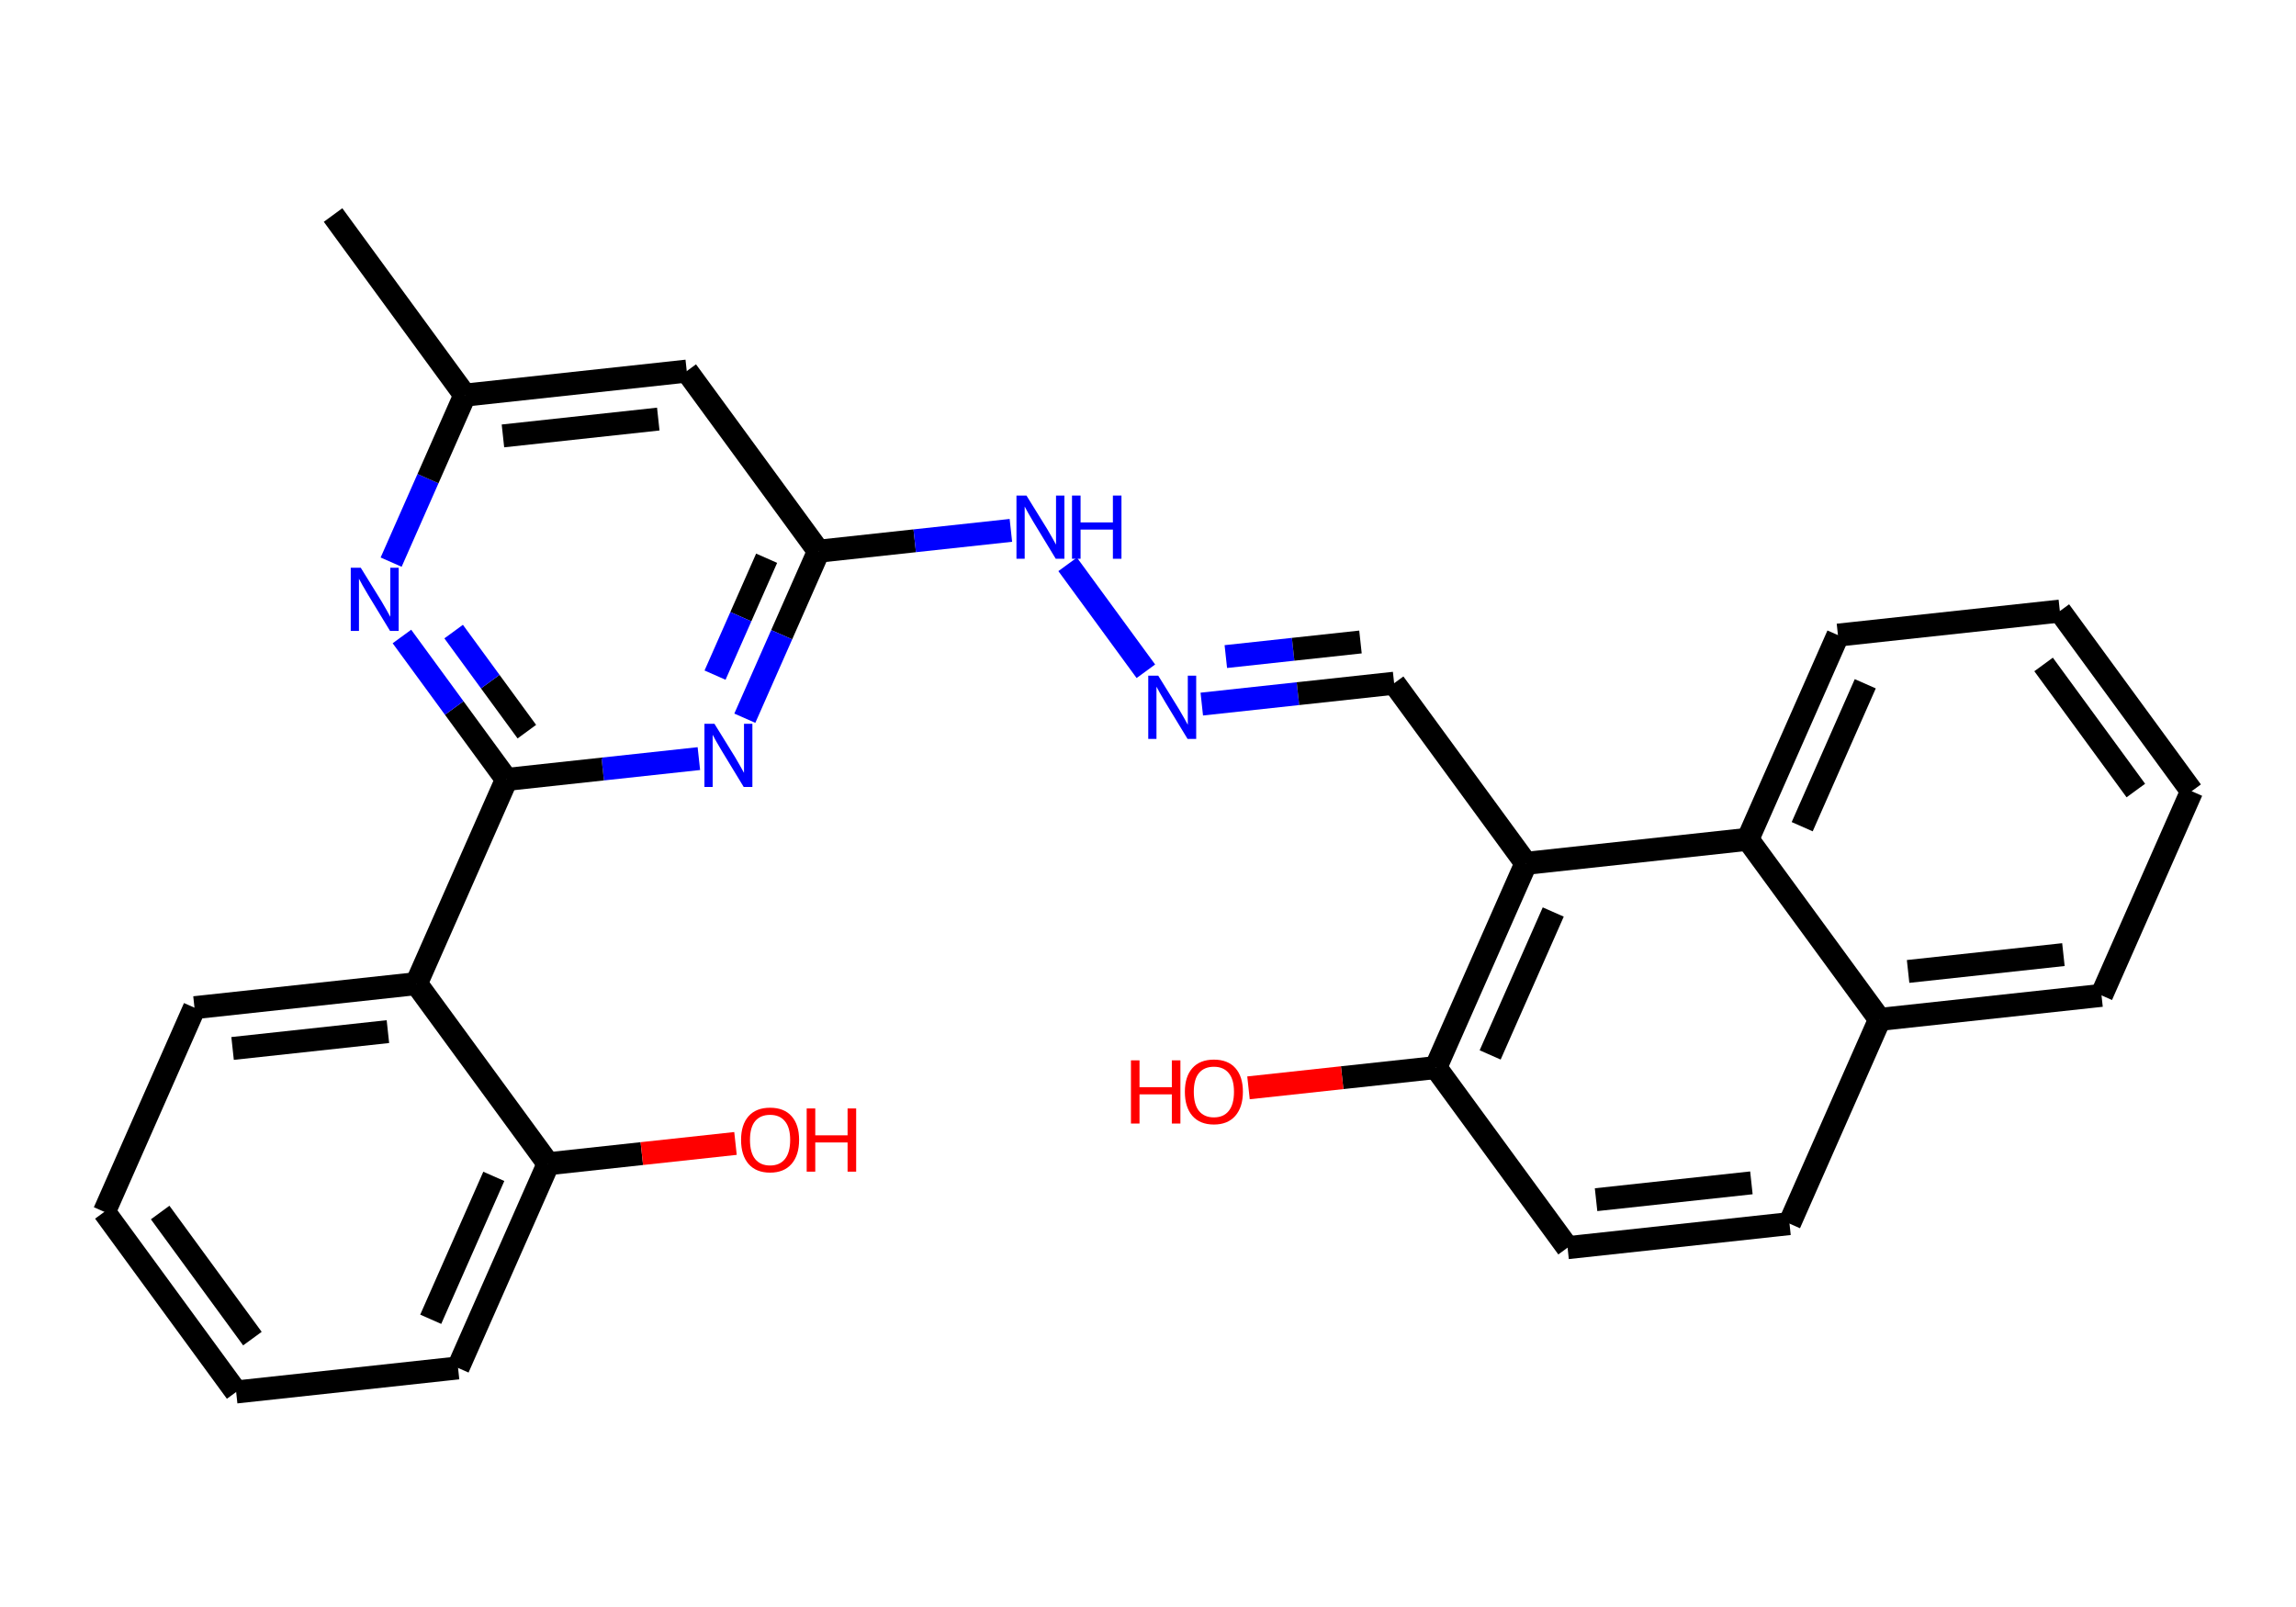 <?xml version='1.0' encoding='iso-8859-1'?>
<svg version='1.1' baseProfile='full'
              xmlns='http://www.w3.org/2000/svg'
                      xmlns:rdkit='http://www.rdkit.org/xml'
                      xmlns:xlink='http://www.w3.org/1999/xlink'
                  xml:space='preserve'
width='200px' height='140px' viewBox='0 0 200 140'>
<!-- END OF HEADER -->
<rect style='opacity:1.0;fill:#FFFFFF;stroke:none' width='200' height='140' x='0' y='0'> </rect>
<path class='bond-0 atom-0 atom-1' d='M 29.012,18.732 L 40.491,34.424' style='fill:none;fill-rule:evenodd;stroke:#000000;stroke-width:2.0px;stroke-linecap:butt;stroke-linejoin:miter;stroke-opacity:1' />
<path class='bond-1 atom-1 atom-2' d='M 40.491,34.424 L 59.821,32.329' style='fill:none;fill-rule:evenodd;stroke:#000000;stroke-width:2.0px;stroke-linecap:butt;stroke-linejoin:miter;stroke-opacity:1' />
<path class='bond-1 atom-1 atom-2' d='M 43.81,37.976 L 57.341,36.509' style='fill:none;fill-rule:evenodd;stroke:#000000;stroke-width:2.0px;stroke-linecap:butt;stroke-linejoin:miter;stroke-opacity:1' />
<path class='bond-27 atom-27 atom-1' d='M 34.071,48.973 L 37.281,41.699' style='fill:none;fill-rule:evenodd;stroke:#0000FF;stroke-width:2.0px;stroke-linecap:butt;stroke-linejoin:miter;stroke-opacity:1' />
<path class='bond-27 atom-27 atom-1' d='M 37.281,41.699 L 40.491,34.424' style='fill:none;fill-rule:evenodd;stroke:#000000;stroke-width:2.0px;stroke-linecap:butt;stroke-linejoin:miter;stroke-opacity:1' />
<path class='bond-2 atom-2 atom-3' d='M 59.821,32.329 L 71.301,48.021' style='fill:none;fill-rule:evenodd;stroke:#000000;stroke-width:2.0px;stroke-linecap:butt;stroke-linejoin:miter;stroke-opacity:1' />
<path class='bond-3 atom-3 atom-4' d='M 71.301,48.021 L 79.679,47.113' style='fill:none;fill-rule:evenodd;stroke:#000000;stroke-width:2.0px;stroke-linecap:butt;stroke-linejoin:miter;stroke-opacity:1' />
<path class='bond-3 atom-3 atom-4' d='M 79.679,47.113 L 88.056,46.205' style='fill:none;fill-rule:evenodd;stroke:#0000FF;stroke-width:2.0px;stroke-linecap:butt;stroke-linejoin:miter;stroke-opacity:1' />
<path class='bond-17 atom-3 atom-18' d='M 71.301,48.021 L 68.091,55.295' style='fill:none;fill-rule:evenodd;stroke:#000000;stroke-width:2.0px;stroke-linecap:butt;stroke-linejoin:miter;stroke-opacity:1' />
<path class='bond-17 atom-3 atom-18' d='M 68.091,55.295 L 64.88,62.57' style='fill:none;fill-rule:evenodd;stroke:#0000FF;stroke-width:2.0px;stroke-linecap:butt;stroke-linejoin:miter;stroke-opacity:1' />
<path class='bond-17 atom-3 atom-18' d='M 66.78,48.633 L 64.533,53.725' style='fill:none;fill-rule:evenodd;stroke:#000000;stroke-width:2.0px;stroke-linecap:butt;stroke-linejoin:miter;stroke-opacity:1' />
<path class='bond-17 atom-3 atom-18' d='M 64.533,53.725 L 62.286,58.817' style='fill:none;fill-rule:evenodd;stroke:#0000FF;stroke-width:2.0px;stroke-linecap:butt;stroke-linejoin:miter;stroke-opacity:1' />
<path class='bond-4 atom-4 atom-5' d='M 93,49.165 L 99.814,58.479' style='fill:none;fill-rule:evenodd;stroke:#0000FF;stroke-width:2.0px;stroke-linecap:butt;stroke-linejoin:miter;stroke-opacity:1' />
<path class='bond-5 atom-5 atom-6' d='M 104.685,61.339 L 113.062,60.431' style='fill:none;fill-rule:evenodd;stroke:#0000FF;stroke-width:2.0px;stroke-linecap:butt;stroke-linejoin:miter;stroke-opacity:1' />
<path class='bond-5 atom-5 atom-6' d='M 113.062,60.431 L 121.44,59.522' style='fill:none;fill-rule:evenodd;stroke:#000000;stroke-width:2.0px;stroke-linecap:butt;stroke-linejoin:miter;stroke-opacity:1' />
<path class='bond-5 atom-5 atom-6' d='M 106.779,57.2 L 112.643,56.565' style='fill:none;fill-rule:evenodd;stroke:#0000FF;stroke-width:2.0px;stroke-linecap:butt;stroke-linejoin:miter;stroke-opacity:1' />
<path class='bond-5 atom-5 atom-6' d='M 112.643,56.565 L 118.508,55.929' style='fill:none;fill-rule:evenodd;stroke:#000000;stroke-width:2.0px;stroke-linecap:butt;stroke-linejoin:miter;stroke-opacity:1' />
<path class='bond-6 atom-6 atom-7' d='M 121.44,59.522 L 132.92,75.215' style='fill:none;fill-rule:evenodd;stroke:#000000;stroke-width:2.0px;stroke-linecap:butt;stroke-linejoin:miter;stroke-opacity:1' />
<path class='bond-7 atom-7 atom-8' d='M 132.92,75.215 L 125.07,93.003' style='fill:none;fill-rule:evenodd;stroke:#000000;stroke-width:2.0px;stroke-linecap:butt;stroke-linejoin:miter;stroke-opacity:1' />
<path class='bond-7 atom-7 atom-8' d='M 135.3,79.453 L 129.805,91.904' style='fill:none;fill-rule:evenodd;stroke:#000000;stroke-width:2.0px;stroke-linecap:butt;stroke-linejoin:miter;stroke-opacity:1' />
<path class='bond-28 atom-17 atom-7' d='M 152.25,73.119 L 132.92,75.215' style='fill:none;fill-rule:evenodd;stroke:#000000;stroke-width:2.0px;stroke-linecap:butt;stroke-linejoin:miter;stroke-opacity:1' />
<path class='bond-8 atom-8 atom-9' d='M 125.07,93.003 L 116.912,93.887' style='fill:none;fill-rule:evenodd;stroke:#000000;stroke-width:2.0px;stroke-linecap:butt;stroke-linejoin:miter;stroke-opacity:1' />
<path class='bond-8 atom-8 atom-9' d='M 116.912,93.887 L 108.754,94.771' style='fill:none;fill-rule:evenodd;stroke:#FF0000;stroke-width:2.0px;stroke-linecap:butt;stroke-linejoin:miter;stroke-opacity:1' />
<path class='bond-9 atom-8 atom-10' d='M 125.07,93.003 L 136.549,108.695' style='fill:none;fill-rule:evenodd;stroke:#000000;stroke-width:2.0px;stroke-linecap:butt;stroke-linejoin:miter;stroke-opacity:1' />
<path class='bond-10 atom-10 atom-11' d='M 136.549,108.695 L 155.879,106.599' style='fill:none;fill-rule:evenodd;stroke:#000000;stroke-width:2.0px;stroke-linecap:butt;stroke-linejoin:miter;stroke-opacity:1' />
<path class='bond-10 atom-10 atom-11' d='M 139.03,104.515 L 152.561,103.048' style='fill:none;fill-rule:evenodd;stroke:#000000;stroke-width:2.0px;stroke-linecap:butt;stroke-linejoin:miter;stroke-opacity:1' />
<path class='bond-11 atom-11 atom-12' d='M 155.879,106.599 L 163.729,88.811' style='fill:none;fill-rule:evenodd;stroke:#000000;stroke-width:2.0px;stroke-linecap:butt;stroke-linejoin:miter;stroke-opacity:1' />
<path class='bond-12 atom-12 atom-13' d='M 163.729,88.811 L 183.059,86.716' style='fill:none;fill-rule:evenodd;stroke:#000000;stroke-width:2.0px;stroke-linecap:butt;stroke-linejoin:miter;stroke-opacity:1' />
<path class='bond-12 atom-12 atom-13' d='M 166.21,84.631 L 179.74,83.164' style='fill:none;fill-rule:evenodd;stroke:#000000;stroke-width:2.0px;stroke-linecap:butt;stroke-linejoin:miter;stroke-opacity:1' />
<path class='bond-30 atom-17 atom-12' d='M 152.25,73.119 L 163.729,88.811' style='fill:none;fill-rule:evenodd;stroke:#000000;stroke-width:2.0px;stroke-linecap:butt;stroke-linejoin:miter;stroke-opacity:1' />
<path class='bond-13 atom-13 atom-14' d='M 183.059,86.716 L 190.909,68.928' style='fill:none;fill-rule:evenodd;stroke:#000000;stroke-width:2.0px;stroke-linecap:butt;stroke-linejoin:miter;stroke-opacity:1' />
<path class='bond-14 atom-14 atom-15' d='M 190.909,68.928 L 179.429,53.236' style='fill:none;fill-rule:evenodd;stroke:#000000;stroke-width:2.0px;stroke-linecap:butt;stroke-linejoin:miter;stroke-opacity:1' />
<path class='bond-14 atom-14 atom-15' d='M 186.049,68.87 L 178.013,57.886' style='fill:none;fill-rule:evenodd;stroke:#000000;stroke-width:2.0px;stroke-linecap:butt;stroke-linejoin:miter;stroke-opacity:1' />
<path class='bond-15 atom-15 atom-16' d='M 179.429,53.236 L 160.1,55.331' style='fill:none;fill-rule:evenodd;stroke:#000000;stroke-width:2.0px;stroke-linecap:butt;stroke-linejoin:miter;stroke-opacity:1' />
<path class='bond-16 atom-16 atom-17' d='M 160.1,55.331 L 152.25,73.119' style='fill:none;fill-rule:evenodd;stroke:#000000;stroke-width:2.0px;stroke-linecap:butt;stroke-linejoin:miter;stroke-opacity:1' />
<path class='bond-16 atom-16 atom-17' d='M 162.48,59.569 L 156.985,72.021' style='fill:none;fill-rule:evenodd;stroke:#000000;stroke-width:2.0px;stroke-linecap:butt;stroke-linejoin:miter;stroke-opacity:1' />
<path class='bond-18 atom-18 atom-19' d='M 60.877,66.088 L 52.499,66.996' style='fill:none;fill-rule:evenodd;stroke:#0000FF;stroke-width:2.0px;stroke-linecap:butt;stroke-linejoin:miter;stroke-opacity:1' />
<path class='bond-18 atom-18 atom-19' d='M 52.499,66.996 L 44.121,67.904' style='fill:none;fill-rule:evenodd;stroke:#000000;stroke-width:2.0px;stroke-linecap:butt;stroke-linejoin:miter;stroke-opacity:1' />
<path class='bond-19 atom-19 atom-20' d='M 44.121,67.904 L 36.271,85.692' style='fill:none;fill-rule:evenodd;stroke:#000000;stroke-width:2.0px;stroke-linecap:butt;stroke-linejoin:miter;stroke-opacity:1' />
<path class='bond-26 atom-19 atom-27' d='M 44.121,67.904 L 39.566,61.678' style='fill:none;fill-rule:evenodd;stroke:#000000;stroke-width:2.0px;stroke-linecap:butt;stroke-linejoin:miter;stroke-opacity:1' />
<path class='bond-26 atom-19 atom-27' d='M 39.566,61.678 L 35.011,55.451' style='fill:none;fill-rule:evenodd;stroke:#0000FF;stroke-width:2.0px;stroke-linecap:butt;stroke-linejoin:miter;stroke-opacity:1' />
<path class='bond-26 atom-19 atom-27' d='M 45.893,63.741 L 42.704,59.382' style='fill:none;fill-rule:evenodd;stroke:#000000;stroke-width:2.0px;stroke-linecap:butt;stroke-linejoin:miter;stroke-opacity:1' />
<path class='bond-26 atom-19 atom-27' d='M 42.704,59.382 L 39.516,55.023' style='fill:none;fill-rule:evenodd;stroke:#0000FF;stroke-width:2.0px;stroke-linecap:butt;stroke-linejoin:miter;stroke-opacity:1' />
<path class='bond-20 atom-20 atom-21' d='M 36.271,85.692 L 16.941,87.788' style='fill:none;fill-rule:evenodd;stroke:#000000;stroke-width:2.0px;stroke-linecap:butt;stroke-linejoin:miter;stroke-opacity:1' />
<path class='bond-20 atom-20 atom-21' d='M 33.79,89.873 L 20.26,91.34' style='fill:none;fill-rule:evenodd;stroke:#000000;stroke-width:2.0px;stroke-linecap:butt;stroke-linejoin:miter;stroke-opacity:1' />
<path class='bond-29 atom-25 atom-20' d='M 47.751,101.385 L 36.271,85.692' style='fill:none;fill-rule:evenodd;stroke:#000000;stroke-width:2.0px;stroke-linecap:butt;stroke-linejoin:miter;stroke-opacity:1' />
<path class='bond-21 atom-21 atom-22' d='M 16.941,87.788 L 9.091,105.576' style='fill:none;fill-rule:evenodd;stroke:#000000;stroke-width:2.0px;stroke-linecap:butt;stroke-linejoin:miter;stroke-opacity:1' />
<path class='bond-22 atom-22 atom-23' d='M 9.091,105.576 L 20.571,121.268' style='fill:none;fill-rule:evenodd;stroke:#000000;stroke-width:2.0px;stroke-linecap:butt;stroke-linejoin:miter;stroke-opacity:1' />
<path class='bond-22 atom-22 atom-23' d='M 13.951,105.634 L 21.987,116.618' style='fill:none;fill-rule:evenodd;stroke:#000000;stroke-width:2.0px;stroke-linecap:butt;stroke-linejoin:miter;stroke-opacity:1' />
<path class='bond-23 atom-23 atom-24' d='M 20.571,121.268 L 39.9,119.172' style='fill:none;fill-rule:evenodd;stroke:#000000;stroke-width:2.0px;stroke-linecap:butt;stroke-linejoin:miter;stroke-opacity:1' />
<path class='bond-24 atom-24 atom-25' d='M 39.9,119.172 L 47.751,101.385' style='fill:none;fill-rule:evenodd;stroke:#000000;stroke-width:2.0px;stroke-linecap:butt;stroke-linejoin:miter;stroke-opacity:1' />
<path class='bond-24 atom-24 atom-25' d='M 37.52,114.934 L 43.015,102.483' style='fill:none;fill-rule:evenodd;stroke:#000000;stroke-width:2.0px;stroke-linecap:butt;stroke-linejoin:miter;stroke-opacity:1' />
<path class='bond-25 atom-25 atom-26' d='M 47.751,101.385 L 55.908,100.5' style='fill:none;fill-rule:evenodd;stroke:#000000;stroke-width:2.0px;stroke-linecap:butt;stroke-linejoin:miter;stroke-opacity:1' />
<path class='bond-25 atom-25 atom-26' d='M 55.908,100.5 L 64.067,99.616' style='fill:none;fill-rule:evenodd;stroke:#FF0000;stroke-width:2.0px;stroke-linecap:butt;stroke-linejoin:miter;stroke-opacity:1' />
<path  class='atom-4' d='M 89.413 43.172
L 91.218 46.089
Q 91.397 46.377, 91.684 46.898
Q 91.972 47.419, 91.988 47.45
L 91.988 43.172
L 92.719 43.172
L 92.719 48.679
L 91.964 48.679
L 90.028 45.49
Q 89.802 45.117, 89.561 44.689
Q 89.328 44.261, 89.258 44.129
L 89.258 48.679
L 88.542 48.679
L 88.542 43.172
L 89.413 43.172
' fill='#0000FF'/>
<path  class='atom-4' d='M 93.38 43.172
L 94.126 43.172
L 94.126 45.513
L 96.942 45.513
L 96.942 43.172
L 97.688 43.172
L 97.688 48.679
L 96.942 48.679
L 96.942 46.136
L 94.126 46.136
L 94.126 48.679
L 93.38 48.679
L 93.38 43.172
' fill='#0000FF'/>
<path  class='atom-5' d='M 100.893 58.865
L 102.697 61.781
Q 102.876 62.069, 103.164 62.59
Q 103.452 63.111, 103.467 63.142
L 103.467 58.865
L 104.198 58.865
L 104.198 64.371
L 103.444 64.371
L 101.508 61.182
Q 101.282 60.809, 101.041 60.381
Q 100.808 59.954, 100.738 59.821
L 100.738 64.371
L 100.022 64.371
L 100.022 58.865
L 100.893 58.865
' fill='#0000FF'/>
<path  class='atom-9' d='M 98.515 92.376
L 99.261 92.376
L 99.261 94.717
L 102.077 94.717
L 102.077 92.376
L 102.823 92.376
L 102.823 97.882
L 102.077 97.882
L 102.077 95.339
L 99.261 95.339
L 99.261 97.882
L 98.515 97.882
L 98.515 92.376
' fill='#FF0000'/>
<path  class='atom-9' d='M 103.212 95.114
Q 103.212 93.791, 103.866 93.053
Q 104.519 92.314, 105.74 92.314
Q 106.961 92.314, 107.614 93.053
Q 108.267 93.791, 108.267 95.114
Q 108.267 96.451, 107.606 97.213
Q 106.945 97.968, 105.74 97.968
Q 104.527 97.968, 103.866 97.213
Q 103.212 96.459, 103.212 95.114
M 105.74 97.346
Q 106.58 97.346, 107.031 96.786
Q 107.49 96.218, 107.49 95.114
Q 107.49 94.033, 107.031 93.488
Q 106.58 92.936, 105.74 92.936
Q 104.9 92.936, 104.441 93.48
Q 103.99 94.025, 103.99 95.114
Q 103.99 96.226, 104.441 96.786
Q 104.9 97.346, 105.74 97.346
' fill='#FF0000'/>
<path  class='atom-18' d='M 62.234 63.056
L 64.038 65.972
Q 64.217 66.26, 64.504 66.781
Q 64.792 67.302, 64.808 67.333
L 64.808 63.056
L 65.539 63.056
L 65.539 68.562
L 64.784 68.562
L 62.848 65.373
Q 62.622 65, 62.381 64.572
Q 62.148 64.145, 62.078 64.012
L 62.078 68.562
L 61.362 68.562
L 61.362 63.056
L 62.234 63.056
' fill='#0000FF'/>
<path  class='atom-26' d='M 64.553 99.305
Q 64.553 97.983, 65.206 97.244
Q 65.859 96.505, 67.08 96.505
Q 68.301 96.505, 68.955 97.244
Q 69.608 97.983, 69.608 99.305
Q 69.608 100.642, 68.947 101.405
Q 68.286 102.159, 67.08 102.159
Q 65.867 102.159, 65.206 101.405
Q 64.553 100.65, 64.553 99.305
M 67.08 101.537
Q 67.92 101.537, 68.371 100.977
Q 68.83 100.409, 68.83 99.305
Q 68.83 98.224, 68.371 97.679
Q 67.92 97.127, 67.08 97.127
Q 66.24 97.127, 65.781 97.671
Q 65.33 98.216, 65.33 99.305
Q 65.33 100.417, 65.781 100.977
Q 66.24 101.537, 67.08 101.537
' fill='#FF0000'/>
<path  class='atom-26' d='M 70.269 96.567
L 71.016 96.567
L 71.016 98.908
L 73.831 98.908
L 73.831 96.567
L 74.578 96.567
L 74.578 102.073
L 73.831 102.073
L 73.831 99.53
L 71.016 99.53
L 71.016 102.073
L 70.269 102.073
L 70.269 96.567
' fill='#FF0000'/>
<path  class='atom-27' d='M 31.424 49.459
L 33.228 52.376
Q 33.407 52.663, 33.695 53.184
Q 33.983 53.705, 33.998 53.736
L 33.998 49.459
L 34.729 49.459
L 34.729 54.965
L 33.975 54.965
L 32.038 51.777
Q 31.813 51.403, 31.572 50.976
Q 31.339 50.548, 31.269 50.416
L 31.269 54.965
L 30.553 54.965
L 30.553 49.459
L 31.424 49.459
' fill='#0000FF'/>
</svg>
